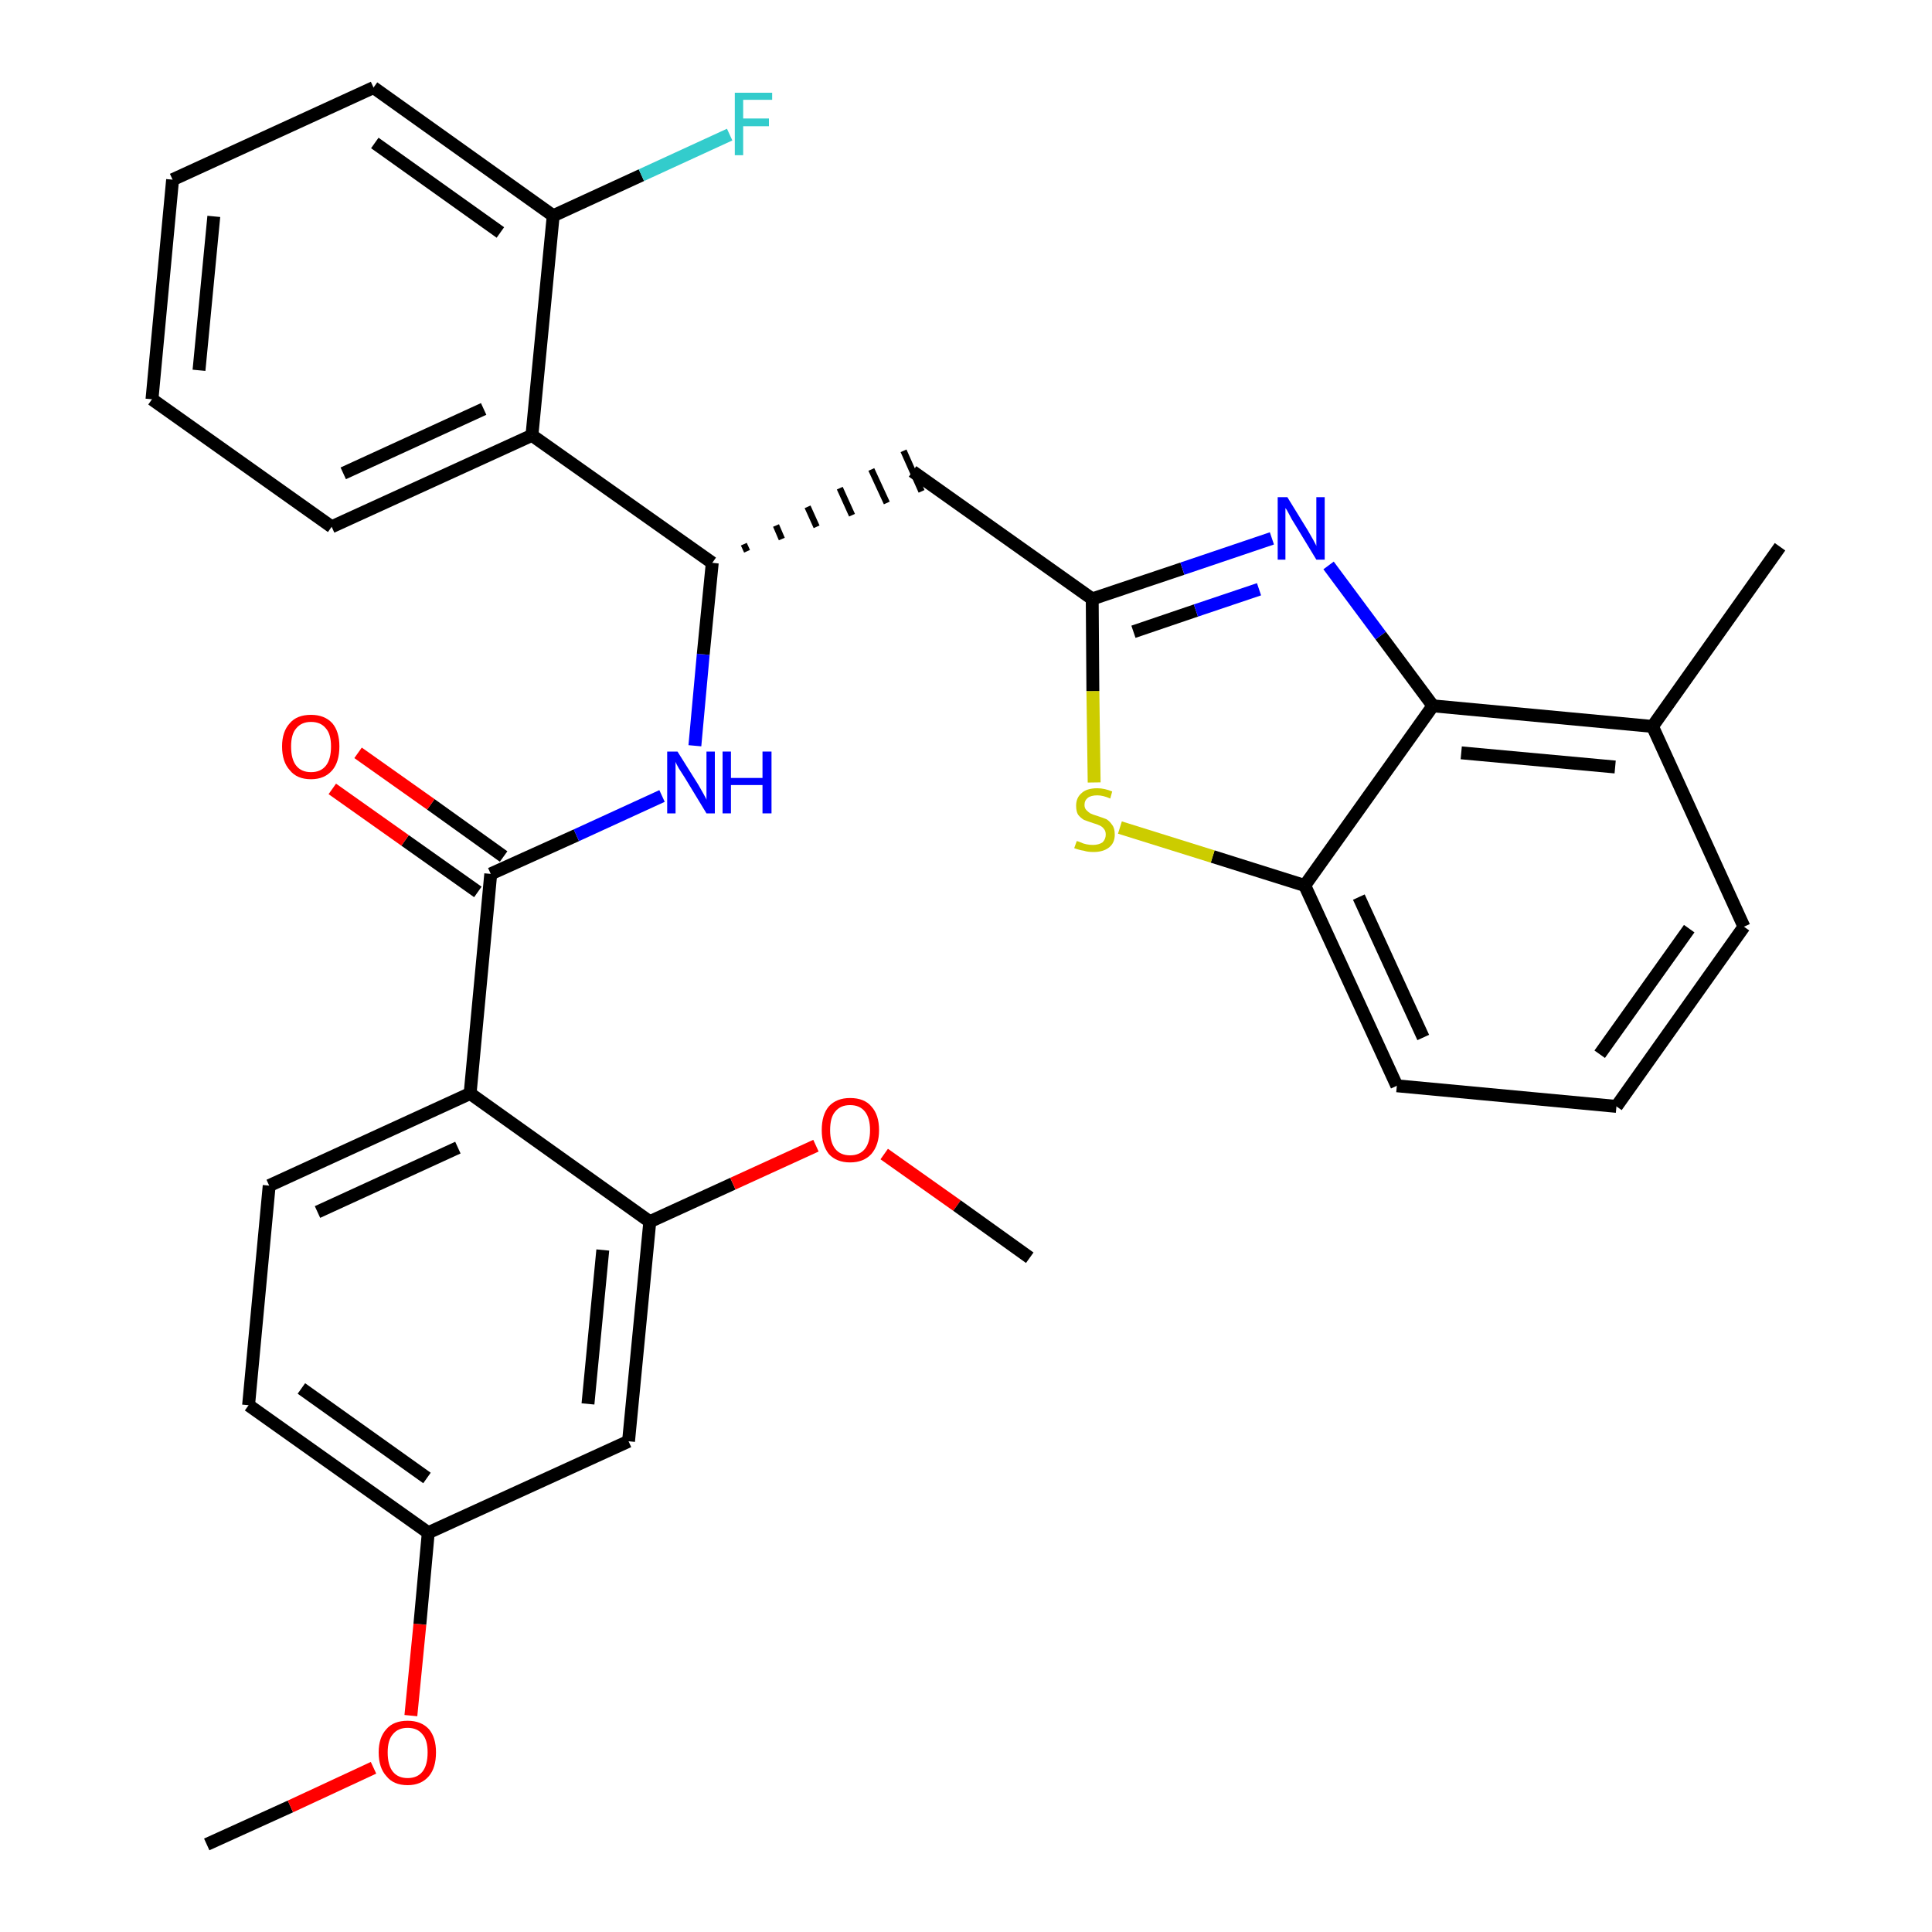 <?xml version='1.0' encoding='iso-8859-1'?>
<svg version='1.1' baseProfile='full'
              xmlns='http://www.w3.org/2000/svg'
                      xmlns:rdkit='http://www.rdkit.org/xml'
                      xmlns:xlink='http://www.w3.org/1999/xlink'
                  xml:space='preserve'
width='300px' height='300px' viewBox='0 0 300 300'>
<!-- END OF HEADER -->
<path class='bond-0 atom-0 atom-1' d='M 32.1,286.4 L 45.1,280.5' style='fill:none;fill-rule:evenodd;stroke:#000000;stroke-width:2.0px;stroke-linecap:butt;stroke-linejoin:miter;stroke-opacity:1' />
<path class='bond-0 atom-0 atom-1' d='M 45.1,280.5 L 58.0,274.5' style='fill:none;fill-rule:evenodd;stroke:#FF0000;stroke-width:2.0px;stroke-linecap:butt;stroke-linejoin:miter;stroke-opacity:1' />
<path class='bond-1 atom-1 atom-2' d='M 63.8,266.4 L 65.2,252.2' style='fill:none;fill-rule:evenodd;stroke:#FF0000;stroke-width:2.0px;stroke-linecap:butt;stroke-linejoin:miter;stroke-opacity:1' />
<path class='bond-1 atom-1 atom-2' d='M 65.2,252.2 L 66.5,238.0' style='fill:none;fill-rule:evenodd;stroke:#000000;stroke-width:2.0px;stroke-linecap:butt;stroke-linejoin:miter;stroke-opacity:1' />
<path class='bond-2 atom-2 atom-3' d='M 66.5,238.0 L 38.6,218.2' style='fill:none;fill-rule:evenodd;stroke:#000000;stroke-width:2.0px;stroke-linecap:butt;stroke-linejoin:miter;stroke-opacity:1' />
<path class='bond-2 atom-2 atom-3' d='M 66.3,229.5 L 46.8,215.6' style='fill:none;fill-rule:evenodd;stroke:#000000;stroke-width:2.0px;stroke-linecap:butt;stroke-linejoin:miter;stroke-opacity:1' />
<path class='bond-31 atom-31 atom-2' d='M 97.6,223.8 L 66.5,238.0' style='fill:none;fill-rule:evenodd;stroke:#000000;stroke-width:2.0px;stroke-linecap:butt;stroke-linejoin:miter;stroke-opacity:1' />
<path class='bond-3 atom-3 atom-4' d='M 38.6,218.2 L 41.8,184.1' style='fill:none;fill-rule:evenodd;stroke:#000000;stroke-width:2.0px;stroke-linecap:butt;stroke-linejoin:miter;stroke-opacity:1' />
<path class='bond-4 atom-4 atom-5' d='M 41.8,184.1 L 73.0,169.8' style='fill:none;fill-rule:evenodd;stroke:#000000;stroke-width:2.0px;stroke-linecap:butt;stroke-linejoin:miter;stroke-opacity:1' />
<path class='bond-4 atom-4 atom-5' d='M 49.3,188.2 L 71.1,178.2' style='fill:none;fill-rule:evenodd;stroke:#000000;stroke-width:2.0px;stroke-linecap:butt;stroke-linejoin:miter;stroke-opacity:1' />
<path class='bond-5 atom-5 atom-6' d='M 73.0,169.8 L 76.2,135.7' style='fill:none;fill-rule:evenodd;stroke:#000000;stroke-width:2.0px;stroke-linecap:butt;stroke-linejoin:miter;stroke-opacity:1' />
<path class='bond-27 atom-5 atom-28' d='M 73.0,169.8 L 100.9,189.7' style='fill:none;fill-rule:evenodd;stroke:#000000;stroke-width:2.0px;stroke-linecap:butt;stroke-linejoin:miter;stroke-opacity:1' />
<path class='bond-6 atom-6 atom-7' d='M 78.2,133.0 L 66.9,124.9' style='fill:none;fill-rule:evenodd;stroke:#000000;stroke-width:2.0px;stroke-linecap:butt;stroke-linejoin:miter;stroke-opacity:1' />
<path class='bond-6 atom-6 atom-7' d='M 66.9,124.9 L 55.6,116.9' style='fill:none;fill-rule:evenodd;stroke:#FF0000;stroke-width:2.0px;stroke-linecap:butt;stroke-linejoin:miter;stroke-opacity:1' />
<path class='bond-6 atom-6 atom-7' d='M 74.2,138.5 L 62.9,130.5' style='fill:none;fill-rule:evenodd;stroke:#000000;stroke-width:2.0px;stroke-linecap:butt;stroke-linejoin:miter;stroke-opacity:1' />
<path class='bond-6 atom-6 atom-7' d='M 62.9,130.5 L 51.6,122.5' style='fill:none;fill-rule:evenodd;stroke:#FF0000;stroke-width:2.0px;stroke-linecap:butt;stroke-linejoin:miter;stroke-opacity:1' />
<path class='bond-7 atom-6 atom-8' d='M 76.2,135.7 L 89.5,129.7' style='fill:none;fill-rule:evenodd;stroke:#000000;stroke-width:2.0px;stroke-linecap:butt;stroke-linejoin:miter;stroke-opacity:1' />
<path class='bond-7 atom-6 atom-8' d='M 89.5,129.7 L 102.8,123.6' style='fill:none;fill-rule:evenodd;stroke:#0000FF;stroke-width:2.0px;stroke-linecap:butt;stroke-linejoin:miter;stroke-opacity:1' />
<path class='bond-8 atom-8 atom-9' d='M 107.9,115.8 L 109.2,101.6' style='fill:none;fill-rule:evenodd;stroke:#0000FF;stroke-width:2.0px;stroke-linecap:butt;stroke-linejoin:miter;stroke-opacity:1' />
<path class='bond-8 atom-8 atom-9' d='M 109.2,101.6 L 110.6,87.4' style='fill:none;fill-rule:evenodd;stroke:#000000;stroke-width:2.0px;stroke-linecap:butt;stroke-linejoin:miter;stroke-opacity:1' />
<path class='bond-9 atom-9 atom-10' d='M 116.0,85.6 L 115.5,84.5' style='fill:none;fill-rule:evenodd;stroke:#000000;stroke-width:1.0px;stroke-linecap:butt;stroke-linejoin:miter;stroke-opacity:1' />
<path class='bond-9 atom-9 atom-10' d='M 121.4,83.7 L 120.5,81.6' style='fill:none;fill-rule:evenodd;stroke:#000000;stroke-width:1.0px;stroke-linecap:butt;stroke-linejoin:miter;stroke-opacity:1' />
<path class='bond-9 atom-9 atom-10' d='M 126.8,81.8 L 125.4,78.7' style='fill:none;fill-rule:evenodd;stroke:#000000;stroke-width:1.0px;stroke-linecap:butt;stroke-linejoin:miter;stroke-opacity:1' />
<path class='bond-9 atom-9 atom-10' d='M 132.3,80.0 L 130.4,75.8' style='fill:none;fill-rule:evenodd;stroke:#000000;stroke-width:1.0px;stroke-linecap:butt;stroke-linejoin:miter;stroke-opacity:1' />
<path class='bond-9 atom-9 atom-10' d='M 137.7,78.1 L 135.3,72.9' style='fill:none;fill-rule:evenodd;stroke:#000000;stroke-width:1.0px;stroke-linecap:butt;stroke-linejoin:miter;stroke-opacity:1' />
<path class='bond-9 atom-9 atom-10' d='M 143.1,76.3 L 140.3,70.0' style='fill:none;fill-rule:evenodd;stroke:#000000;stroke-width:1.0px;stroke-linecap:butt;stroke-linejoin:miter;stroke-opacity:1' />
<path class='bond-20 atom-9 atom-21' d='M 110.6,87.4 L 82.6,67.6' style='fill:none;fill-rule:evenodd;stroke:#000000;stroke-width:2.0px;stroke-linecap:butt;stroke-linejoin:miter;stroke-opacity:1' />
<path class='bond-10 atom-10 atom-11' d='M 141.7,73.2 L 169.6,93.0' style='fill:none;fill-rule:evenodd;stroke:#000000;stroke-width:2.0px;stroke-linecap:butt;stroke-linejoin:miter;stroke-opacity:1' />
<path class='bond-11 atom-11 atom-12' d='M 169.6,93.0 L 183.6,88.3' style='fill:none;fill-rule:evenodd;stroke:#000000;stroke-width:2.0px;stroke-linecap:butt;stroke-linejoin:miter;stroke-opacity:1' />
<path class='bond-11 atom-11 atom-12' d='M 183.6,88.3 L 197.5,83.6' style='fill:none;fill-rule:evenodd;stroke:#0000FF;stroke-width:2.0px;stroke-linecap:butt;stroke-linejoin:miter;stroke-opacity:1' />
<path class='bond-11 atom-11 atom-12' d='M 176.0,98.1 L 185.7,94.8' style='fill:none;fill-rule:evenodd;stroke:#000000;stroke-width:2.0px;stroke-linecap:butt;stroke-linejoin:miter;stroke-opacity:1' />
<path class='bond-11 atom-11 atom-12' d='M 185.7,94.8 L 195.5,91.5' style='fill:none;fill-rule:evenodd;stroke:#0000FF;stroke-width:2.0px;stroke-linecap:butt;stroke-linejoin:miter;stroke-opacity:1' />
<path class='bond-32 atom-20 atom-11' d='M 169.9,121.5 L 169.7,107.3' style='fill:none;fill-rule:evenodd;stroke:#CCCC00;stroke-width:2.0px;stroke-linecap:butt;stroke-linejoin:miter;stroke-opacity:1' />
<path class='bond-32 atom-20 atom-11' d='M 169.7,107.3 L 169.6,93.0' style='fill:none;fill-rule:evenodd;stroke:#000000;stroke-width:2.0px;stroke-linecap:butt;stroke-linejoin:miter;stroke-opacity:1' />
<path class='bond-12 atom-12 atom-13' d='M 206.3,87.8 L 214.4,98.7' style='fill:none;fill-rule:evenodd;stroke:#0000FF;stroke-width:2.0px;stroke-linecap:butt;stroke-linejoin:miter;stroke-opacity:1' />
<path class='bond-12 atom-12 atom-13' d='M 214.4,98.7 L 222.5,109.6' style='fill:none;fill-rule:evenodd;stroke:#000000;stroke-width:2.0px;stroke-linecap:butt;stroke-linejoin:miter;stroke-opacity:1' />
<path class='bond-13 atom-13 atom-14' d='M 222.5,109.6 L 256.6,112.8' style='fill:none;fill-rule:evenodd;stroke:#000000;stroke-width:2.0px;stroke-linecap:butt;stroke-linejoin:miter;stroke-opacity:1' />
<path class='bond-13 atom-13 atom-14' d='M 226.9,116.9 L 250.8,119.1' style='fill:none;fill-rule:evenodd;stroke:#000000;stroke-width:2.0px;stroke-linecap:butt;stroke-linejoin:miter;stroke-opacity:1' />
<path class='bond-34 atom-19 atom-13' d='M 202.6,137.5 L 222.5,109.6' style='fill:none;fill-rule:evenodd;stroke:#000000;stroke-width:2.0px;stroke-linecap:butt;stroke-linejoin:miter;stroke-opacity:1' />
<path class='bond-14 atom-14 atom-15' d='M 256.6,112.8 L 276.4,84.9' style='fill:none;fill-rule:evenodd;stroke:#000000;stroke-width:2.0px;stroke-linecap:butt;stroke-linejoin:miter;stroke-opacity:1' />
<path class='bond-15 atom-14 atom-16' d='M 256.6,112.8 L 270.8,143.9' style='fill:none;fill-rule:evenodd;stroke:#000000;stroke-width:2.0px;stroke-linecap:butt;stroke-linejoin:miter;stroke-opacity:1' />
<path class='bond-16 atom-16 atom-17' d='M 270.8,143.9 L 251.0,171.8' style='fill:none;fill-rule:evenodd;stroke:#000000;stroke-width:2.0px;stroke-linecap:butt;stroke-linejoin:miter;stroke-opacity:1' />
<path class='bond-16 atom-16 atom-17' d='M 262.3,144.2 L 248.4,163.7' style='fill:none;fill-rule:evenodd;stroke:#000000;stroke-width:2.0px;stroke-linecap:butt;stroke-linejoin:miter;stroke-opacity:1' />
<path class='bond-17 atom-17 atom-18' d='M 251.0,171.8 L 216.9,168.6' style='fill:none;fill-rule:evenodd;stroke:#000000;stroke-width:2.0px;stroke-linecap:butt;stroke-linejoin:miter;stroke-opacity:1' />
<path class='bond-18 atom-18 atom-19' d='M 216.9,168.6 L 202.6,137.5' style='fill:none;fill-rule:evenodd;stroke:#000000;stroke-width:2.0px;stroke-linecap:butt;stroke-linejoin:miter;stroke-opacity:1' />
<path class='bond-18 atom-18 atom-19' d='M 221.0,161.1 L 211.0,139.3' style='fill:none;fill-rule:evenodd;stroke:#000000;stroke-width:2.0px;stroke-linecap:butt;stroke-linejoin:miter;stroke-opacity:1' />
<path class='bond-19 atom-19 atom-20' d='M 202.6,137.5 L 188.3,133.0' style='fill:none;fill-rule:evenodd;stroke:#000000;stroke-width:2.0px;stroke-linecap:butt;stroke-linejoin:miter;stroke-opacity:1' />
<path class='bond-19 atom-19 atom-20' d='M 188.3,133.0 L 173.9,128.5' style='fill:none;fill-rule:evenodd;stroke:#CCCC00;stroke-width:2.0px;stroke-linecap:butt;stroke-linejoin:miter;stroke-opacity:1' />
<path class='bond-21 atom-21 atom-22' d='M 82.6,67.6 L 51.5,81.8' style='fill:none;fill-rule:evenodd;stroke:#000000;stroke-width:2.0px;stroke-linecap:butt;stroke-linejoin:miter;stroke-opacity:1' />
<path class='bond-21 atom-21 atom-22' d='M 75.1,63.5 L 53.3,73.5' style='fill:none;fill-rule:evenodd;stroke:#000000;stroke-width:2.0px;stroke-linecap:butt;stroke-linejoin:miter;stroke-opacity:1' />
<path class='bond-33 atom-26 atom-21' d='M 85.9,33.5 L 82.6,67.6' style='fill:none;fill-rule:evenodd;stroke:#000000;stroke-width:2.0px;stroke-linecap:butt;stroke-linejoin:miter;stroke-opacity:1' />
<path class='bond-22 atom-22 atom-23' d='M 51.5,81.8 L 23.6,62.0' style='fill:none;fill-rule:evenodd;stroke:#000000;stroke-width:2.0px;stroke-linecap:butt;stroke-linejoin:miter;stroke-opacity:1' />
<path class='bond-23 atom-23 atom-24' d='M 23.6,62.0 L 26.8,27.9' style='fill:none;fill-rule:evenodd;stroke:#000000;stroke-width:2.0px;stroke-linecap:butt;stroke-linejoin:miter;stroke-opacity:1' />
<path class='bond-23 atom-23 atom-24' d='M 30.9,57.5 L 33.2,33.6' style='fill:none;fill-rule:evenodd;stroke:#000000;stroke-width:2.0px;stroke-linecap:butt;stroke-linejoin:miter;stroke-opacity:1' />
<path class='bond-24 atom-24 atom-25' d='M 26.8,27.9 L 58.0,13.6' style='fill:none;fill-rule:evenodd;stroke:#000000;stroke-width:2.0px;stroke-linecap:butt;stroke-linejoin:miter;stroke-opacity:1' />
<path class='bond-25 atom-25 atom-26' d='M 58.0,13.6 L 85.9,33.5' style='fill:none;fill-rule:evenodd;stroke:#000000;stroke-width:2.0px;stroke-linecap:butt;stroke-linejoin:miter;stroke-opacity:1' />
<path class='bond-25 atom-25 atom-26' d='M 58.2,22.2 L 77.7,36.1' style='fill:none;fill-rule:evenodd;stroke:#000000;stroke-width:2.0px;stroke-linecap:butt;stroke-linejoin:miter;stroke-opacity:1' />
<path class='bond-26 atom-26 atom-27' d='M 85.9,33.5 L 99.6,27.2' style='fill:none;fill-rule:evenodd;stroke:#000000;stroke-width:2.0px;stroke-linecap:butt;stroke-linejoin:miter;stroke-opacity:1' />
<path class='bond-26 atom-26 atom-27' d='M 99.6,27.2 L 113.3,20.9' style='fill:none;fill-rule:evenodd;stroke:#33CCCC;stroke-width:2.0px;stroke-linecap:butt;stroke-linejoin:miter;stroke-opacity:1' />
<path class='bond-28 atom-28 atom-29' d='M 100.9,189.7 L 113.8,183.8' style='fill:none;fill-rule:evenodd;stroke:#000000;stroke-width:2.0px;stroke-linecap:butt;stroke-linejoin:miter;stroke-opacity:1' />
<path class='bond-28 atom-28 atom-29' d='M 113.8,183.8 L 126.7,177.9' style='fill:none;fill-rule:evenodd;stroke:#FF0000;stroke-width:2.0px;stroke-linecap:butt;stroke-linejoin:miter;stroke-opacity:1' />
<path class='bond-30 atom-28 atom-31' d='M 100.9,189.7 L 97.6,223.8' style='fill:none;fill-rule:evenodd;stroke:#000000;stroke-width:2.0px;stroke-linecap:butt;stroke-linejoin:miter;stroke-opacity:1' />
<path class='bond-30 atom-28 atom-31' d='M 93.6,194.1 L 91.3,218.0' style='fill:none;fill-rule:evenodd;stroke:#000000;stroke-width:2.0px;stroke-linecap:butt;stroke-linejoin:miter;stroke-opacity:1' />
<path class='bond-29 atom-29 atom-30' d='M 137.3,179.2 L 148.6,187.2' style='fill:none;fill-rule:evenodd;stroke:#FF0000;stroke-width:2.0px;stroke-linecap:butt;stroke-linejoin:miter;stroke-opacity:1' />
<path class='bond-29 atom-29 atom-30' d='M 148.6,187.2 L 159.9,195.3' style='fill:none;fill-rule:evenodd;stroke:#000000;stroke-width:2.0px;stroke-linecap:butt;stroke-linejoin:miter;stroke-opacity:1' />
<path  class='atom-1' d='M 58.8 272.1
Q 58.8 269.8, 60.0 268.5
Q 61.1 267.2, 63.3 267.2
Q 65.4 267.2, 66.6 268.5
Q 67.7 269.8, 67.7 272.1
Q 67.7 274.5, 66.6 275.8
Q 65.4 277.2, 63.3 277.2
Q 61.1 277.2, 60.0 275.8
Q 58.8 274.5, 58.8 272.1
M 63.3 276.1
Q 64.8 276.1, 65.6 275.1
Q 66.4 274.1, 66.4 272.1
Q 66.4 270.2, 65.6 269.3
Q 64.8 268.3, 63.3 268.3
Q 61.8 268.3, 61.0 269.3
Q 60.2 270.2, 60.2 272.1
Q 60.2 274.1, 61.0 275.1
Q 61.8 276.1, 63.3 276.1
' fill='#FF0000'/>
<path  class='atom-7' d='M 43.8 115.9
Q 43.8 113.6, 45.0 112.3
Q 46.1 111.0, 48.3 111.0
Q 50.4 111.0, 51.6 112.3
Q 52.7 113.6, 52.7 115.9
Q 52.7 118.3, 51.6 119.6
Q 50.4 121.0, 48.3 121.0
Q 46.1 121.0, 45.0 119.6
Q 43.8 118.3, 43.8 115.9
M 48.3 119.9
Q 49.8 119.9, 50.6 118.9
Q 51.4 117.9, 51.4 115.9
Q 51.4 114.0, 50.6 113.1
Q 49.8 112.1, 48.3 112.1
Q 46.8 112.1, 46.0 113.1
Q 45.2 114.0, 45.2 115.9
Q 45.2 117.9, 46.0 118.9
Q 46.8 119.9, 48.3 119.9
' fill='#FF0000'/>
<path  class='atom-8' d='M 105.2 116.7
L 108.4 121.8
Q 108.7 122.3, 109.2 123.2
Q 109.7 124.1, 109.7 124.2
L 109.7 116.7
L 111.0 116.7
L 111.0 126.3
L 109.7 126.3
L 106.3 120.7
Q 105.9 120.1, 105.4 119.3
Q 105.0 118.6, 104.9 118.3
L 104.9 126.3
L 103.6 126.3
L 103.6 116.7
L 105.2 116.7
' fill='#0000FF'/>
<path  class='atom-8' d='M 112.2 116.7
L 113.5 116.7
L 113.5 120.8
L 118.4 120.8
L 118.4 116.7
L 119.8 116.7
L 119.8 126.3
L 118.4 126.3
L 118.4 121.9
L 113.5 121.9
L 113.5 126.3
L 112.2 126.3
L 112.2 116.7
' fill='#0000FF'/>
<path  class='atom-12' d='M 199.9 77.2
L 203.1 82.4
Q 203.4 82.9, 203.9 83.8
Q 204.4 84.7, 204.4 84.8
L 204.4 77.2
L 205.7 77.2
L 205.7 86.9
L 204.4 86.9
L 201.0 81.3
Q 200.6 80.7, 200.2 79.9
Q 199.8 79.1, 199.6 78.9
L 199.6 86.9
L 198.4 86.9
L 198.4 77.2
L 199.9 77.2
' fill='#0000FF'/>
<path  class='atom-20' d='M 167.2 130.6
Q 167.3 130.6, 167.8 130.8
Q 168.2 131.0, 168.7 131.1
Q 169.2 131.2, 169.7 131.2
Q 170.6 131.2, 171.2 130.8
Q 171.7 130.3, 171.7 129.6
Q 171.7 129.0, 171.4 128.7
Q 171.2 128.4, 170.8 128.2
Q 170.4 128.0, 169.7 127.8
Q 168.8 127.5, 168.3 127.3
Q 167.8 127.0, 167.4 126.5
Q 167.1 126.0, 167.1 125.1
Q 167.1 123.9, 167.9 123.2
Q 168.7 122.4, 170.4 122.4
Q 171.5 122.4, 172.7 122.9
L 172.4 124.0
Q 171.3 123.5, 170.4 123.5
Q 169.4 123.5, 168.9 123.9
Q 168.4 124.3, 168.4 125.0
Q 168.4 125.5, 168.7 125.8
Q 169.0 126.1, 169.3 126.3
Q 169.7 126.5, 170.4 126.7
Q 171.3 127.0, 171.8 127.2
Q 172.3 127.5, 172.7 128.1
Q 173.1 128.6, 173.1 129.6
Q 173.1 130.9, 172.2 131.6
Q 171.3 132.3, 169.8 132.3
Q 168.9 132.3, 168.3 132.1
Q 167.6 132.0, 166.8 131.7
L 167.2 130.6
' fill='#CCCC00'/>
<path  class='atom-27' d='M 114.1 14.4
L 119.9 14.4
L 119.9 15.5
L 115.4 15.5
L 115.4 18.4
L 119.4 18.4
L 119.4 19.6
L 115.4 19.6
L 115.4 24.1
L 114.1 24.1
L 114.1 14.4
' fill='#33CCCC'/>
<path  class='atom-29' d='M 127.6 175.5
Q 127.6 173.1, 128.7 171.8
Q 129.9 170.5, 132.0 170.5
Q 134.2 170.5, 135.3 171.8
Q 136.5 173.1, 136.5 175.5
Q 136.5 177.8, 135.3 179.2
Q 134.1 180.5, 132.0 180.5
Q 129.9 180.5, 128.7 179.2
Q 127.6 177.8, 127.6 175.5
M 132.0 179.4
Q 133.5 179.4, 134.3 178.4
Q 135.1 177.4, 135.1 175.5
Q 135.1 173.6, 134.3 172.6
Q 133.5 171.6, 132.0 171.6
Q 130.5 171.6, 129.7 172.6
Q 128.9 173.5, 128.9 175.5
Q 128.9 177.4, 129.7 178.4
Q 130.5 179.4, 132.0 179.4
' fill='#FF0000'/>
</svg>
